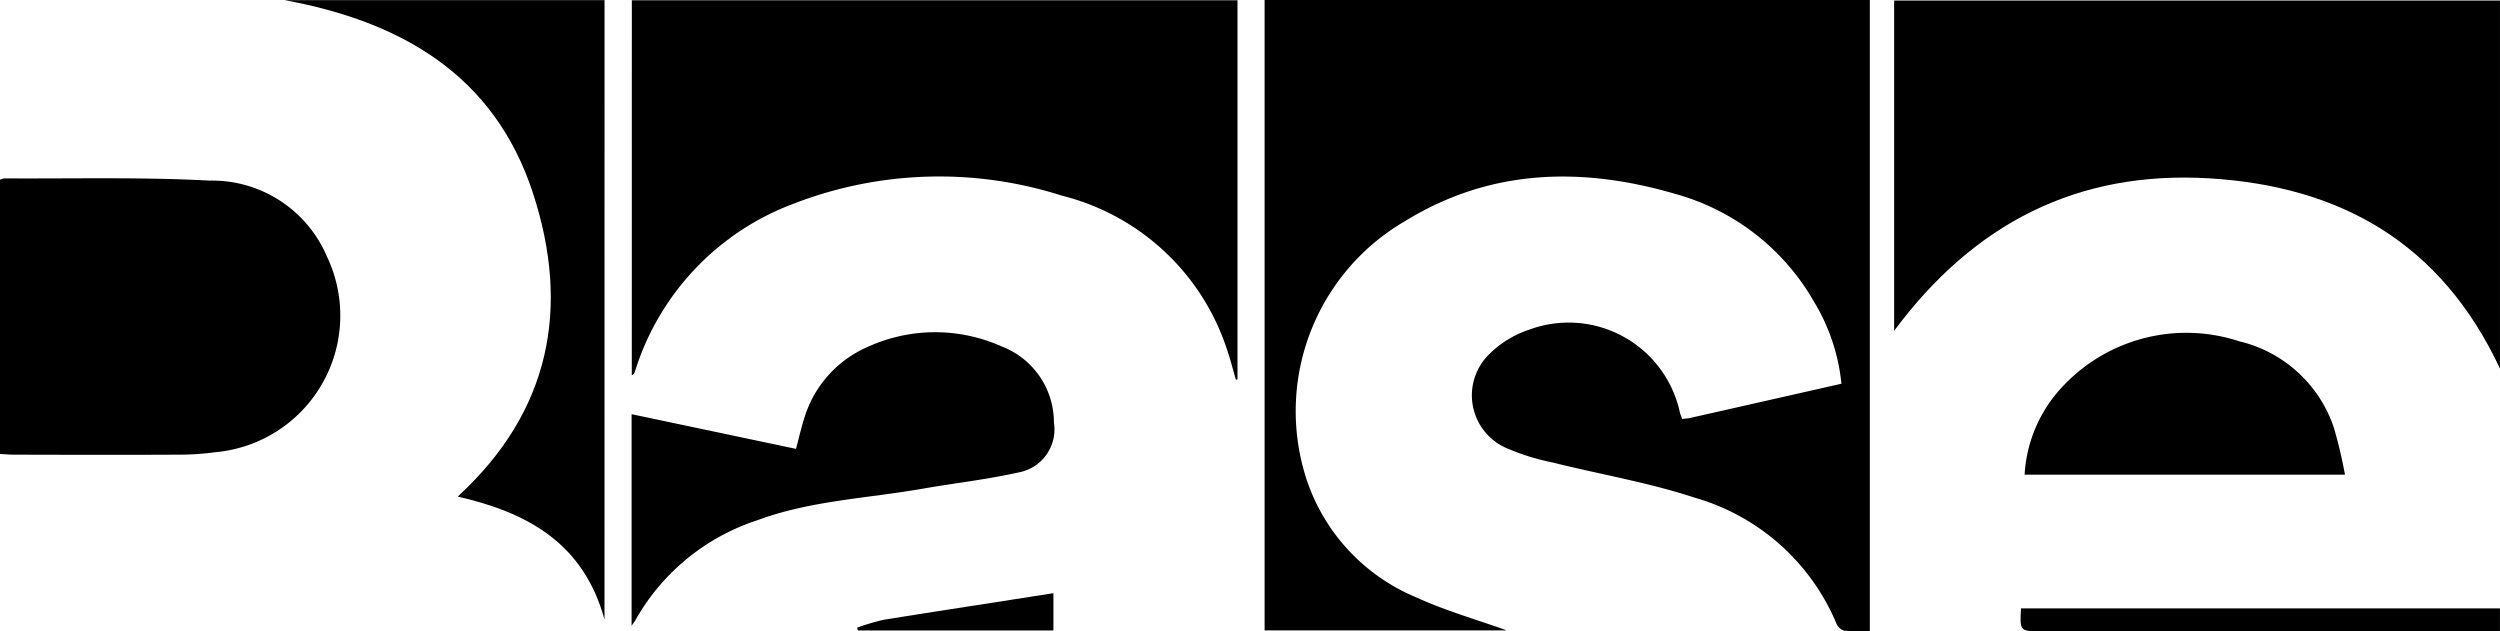 <svg xmlns="http://www.w3.org/2000/svg" width="113" height="28.538" viewBox="0 0 113 28.538">
  <g id="Grupo_1429" data-name="Grupo 1429" transform="translate(-603.163 -441.893)">
    <path id="Trazado_994" data-name="Trazado 994" d="M976.721,470.388H965.773v-28.5h27.356v28.529a10.414,10.414,0,0,1-1.15-.015.561.561,0,0,1-.355-.315,9.9,9.9,0,0,0-6.413-5.7c-2.085-.687-4.276-1.053-6.413-1.588a10.339,10.339,0,0,1-2.181-.692,2.6,2.6,0,0,1-.666-4.229,4.61,4.61,0,0,1,1.786-1.086,5.142,5.142,0,0,1,6.807,3.747c.025.092.063.18.1.292.137-.017.253-.022.364-.047,2.263-.51,4.526-1.023,6.838-1.547a8.847,8.847,0,0,0-1.255-3.732,10.4,10.4,0,0,0-6.242-4.844c-4.212-1.233-8.344-1.153-12.2,1.21a9.938,9.938,0,0,0-4.443,11.8,8.764,8.764,0,0,0,4.927,5.225C973.952,469.5,975.36,469.9,976.721,470.388Z" transform="translate(-305.45)"/>
    <path id="Trazado_995" data-name="Trazado 995" d="M784.334,441.966H811.71V459.1l-.071.022c-.122-.419-.228-.843-.367-1.256a10.543,10.543,0,0,0-7.5-7.069,18.2,18.2,0,0,0-12.112.359,11.844,11.844,0,0,0-7.166,7.528,1.756,1.756,0,0,1-.062.165c-.007.015-.031.022-.1.066Z" transform="translate(-152.612 -0.061)"/>
    <path id="Trazado_996" data-name="Trazado 996" d="M1146.28,456.98V442.054h27.384v16.635c-2.663-5.689-7.219-8.246-13.154-8.6C1154.559,449.738,1149.887,452.124,1146.28,456.98Z" transform="translate(-457.502 -0.136)"/>
    <path id="Trazado_997" data-name="Trazado 997" d="M603.163,505.449v-12.4a.828.828,0,0,1,.2-.058c3.091.019,6.187-.065,9.271.1a5.642,5.642,0,0,1,5.307,3.433,6.2,6.2,0,0,1-5.019,8.841,12.381,12.381,0,0,1-1.647.114c-2.5.012-5,.006-7.5,0C603.576,505.476,603.385,505.46,603.163,505.449Z" transform="translate(0 -43.035)"/>
    <path id="Trazado_998" data-name="Trazado 998" d="M699.162,469.921c-.955-3.479-3.519-4.842-6.636-5.553,4.2-3.855,5.095-8.546,3.4-13.726-1.752-5.351-5.971-7.748-11.233-8.715h14.471Z" transform="translate(-68.676 -0.029)"/>
    <path id="Trazado_999" data-name="Trazado 999" d="M784.264,550.424V540.86l7.432,1.568c.13-.488.227-.928.364-1.355a5.109,5.109,0,0,1,2.833-3.234,7.345,7.345,0,0,1,6.082-.048,3.68,3.68,0,0,1,2.378,3.441,1.979,1.979,0,0,1-1.634,2.268c-1.419.317-2.871.478-4.305.729-2.5.438-5.061.533-7.47,1.426a9.825,9.825,0,0,0-5.5,4.5C784.421,550.207,784.384,550.252,784.264,550.424Z" transform="translate(-152.553 -80.246)"/>
    <path id="Trazado_1000" data-name="Trazado 1000" d="M1198.173,543.927h-14.481a6.328,6.328,0,0,1,1.419-3.644,7.657,7.657,0,0,1,8.288-2.382,5.956,5.956,0,0,1,4.267,3.889A20.682,20.682,0,0,1,1198.173,543.927Z" transform="translate(-489.017 -80.58)"/>
    <path id="Trazado_1001" data-name="Trazado 1001" d="M1182.552,616.348H1204.2v1.033h-20.8C1182.511,617.381,1182.491,617.356,1182.552,616.348Z" transform="translate(-488.039 -146.955)"/>
    <path id="Trazado_1002" data-name="Trazado 1002" d="M857.812,612v1.686h-8.838l-.033-.127a9.663,9.663,0,0,1,1.219-.361C852.683,612.794,855.209,612.409,857.812,612Z" transform="translate(-207.035 -143.295)"/>
  </g>
</svg>
